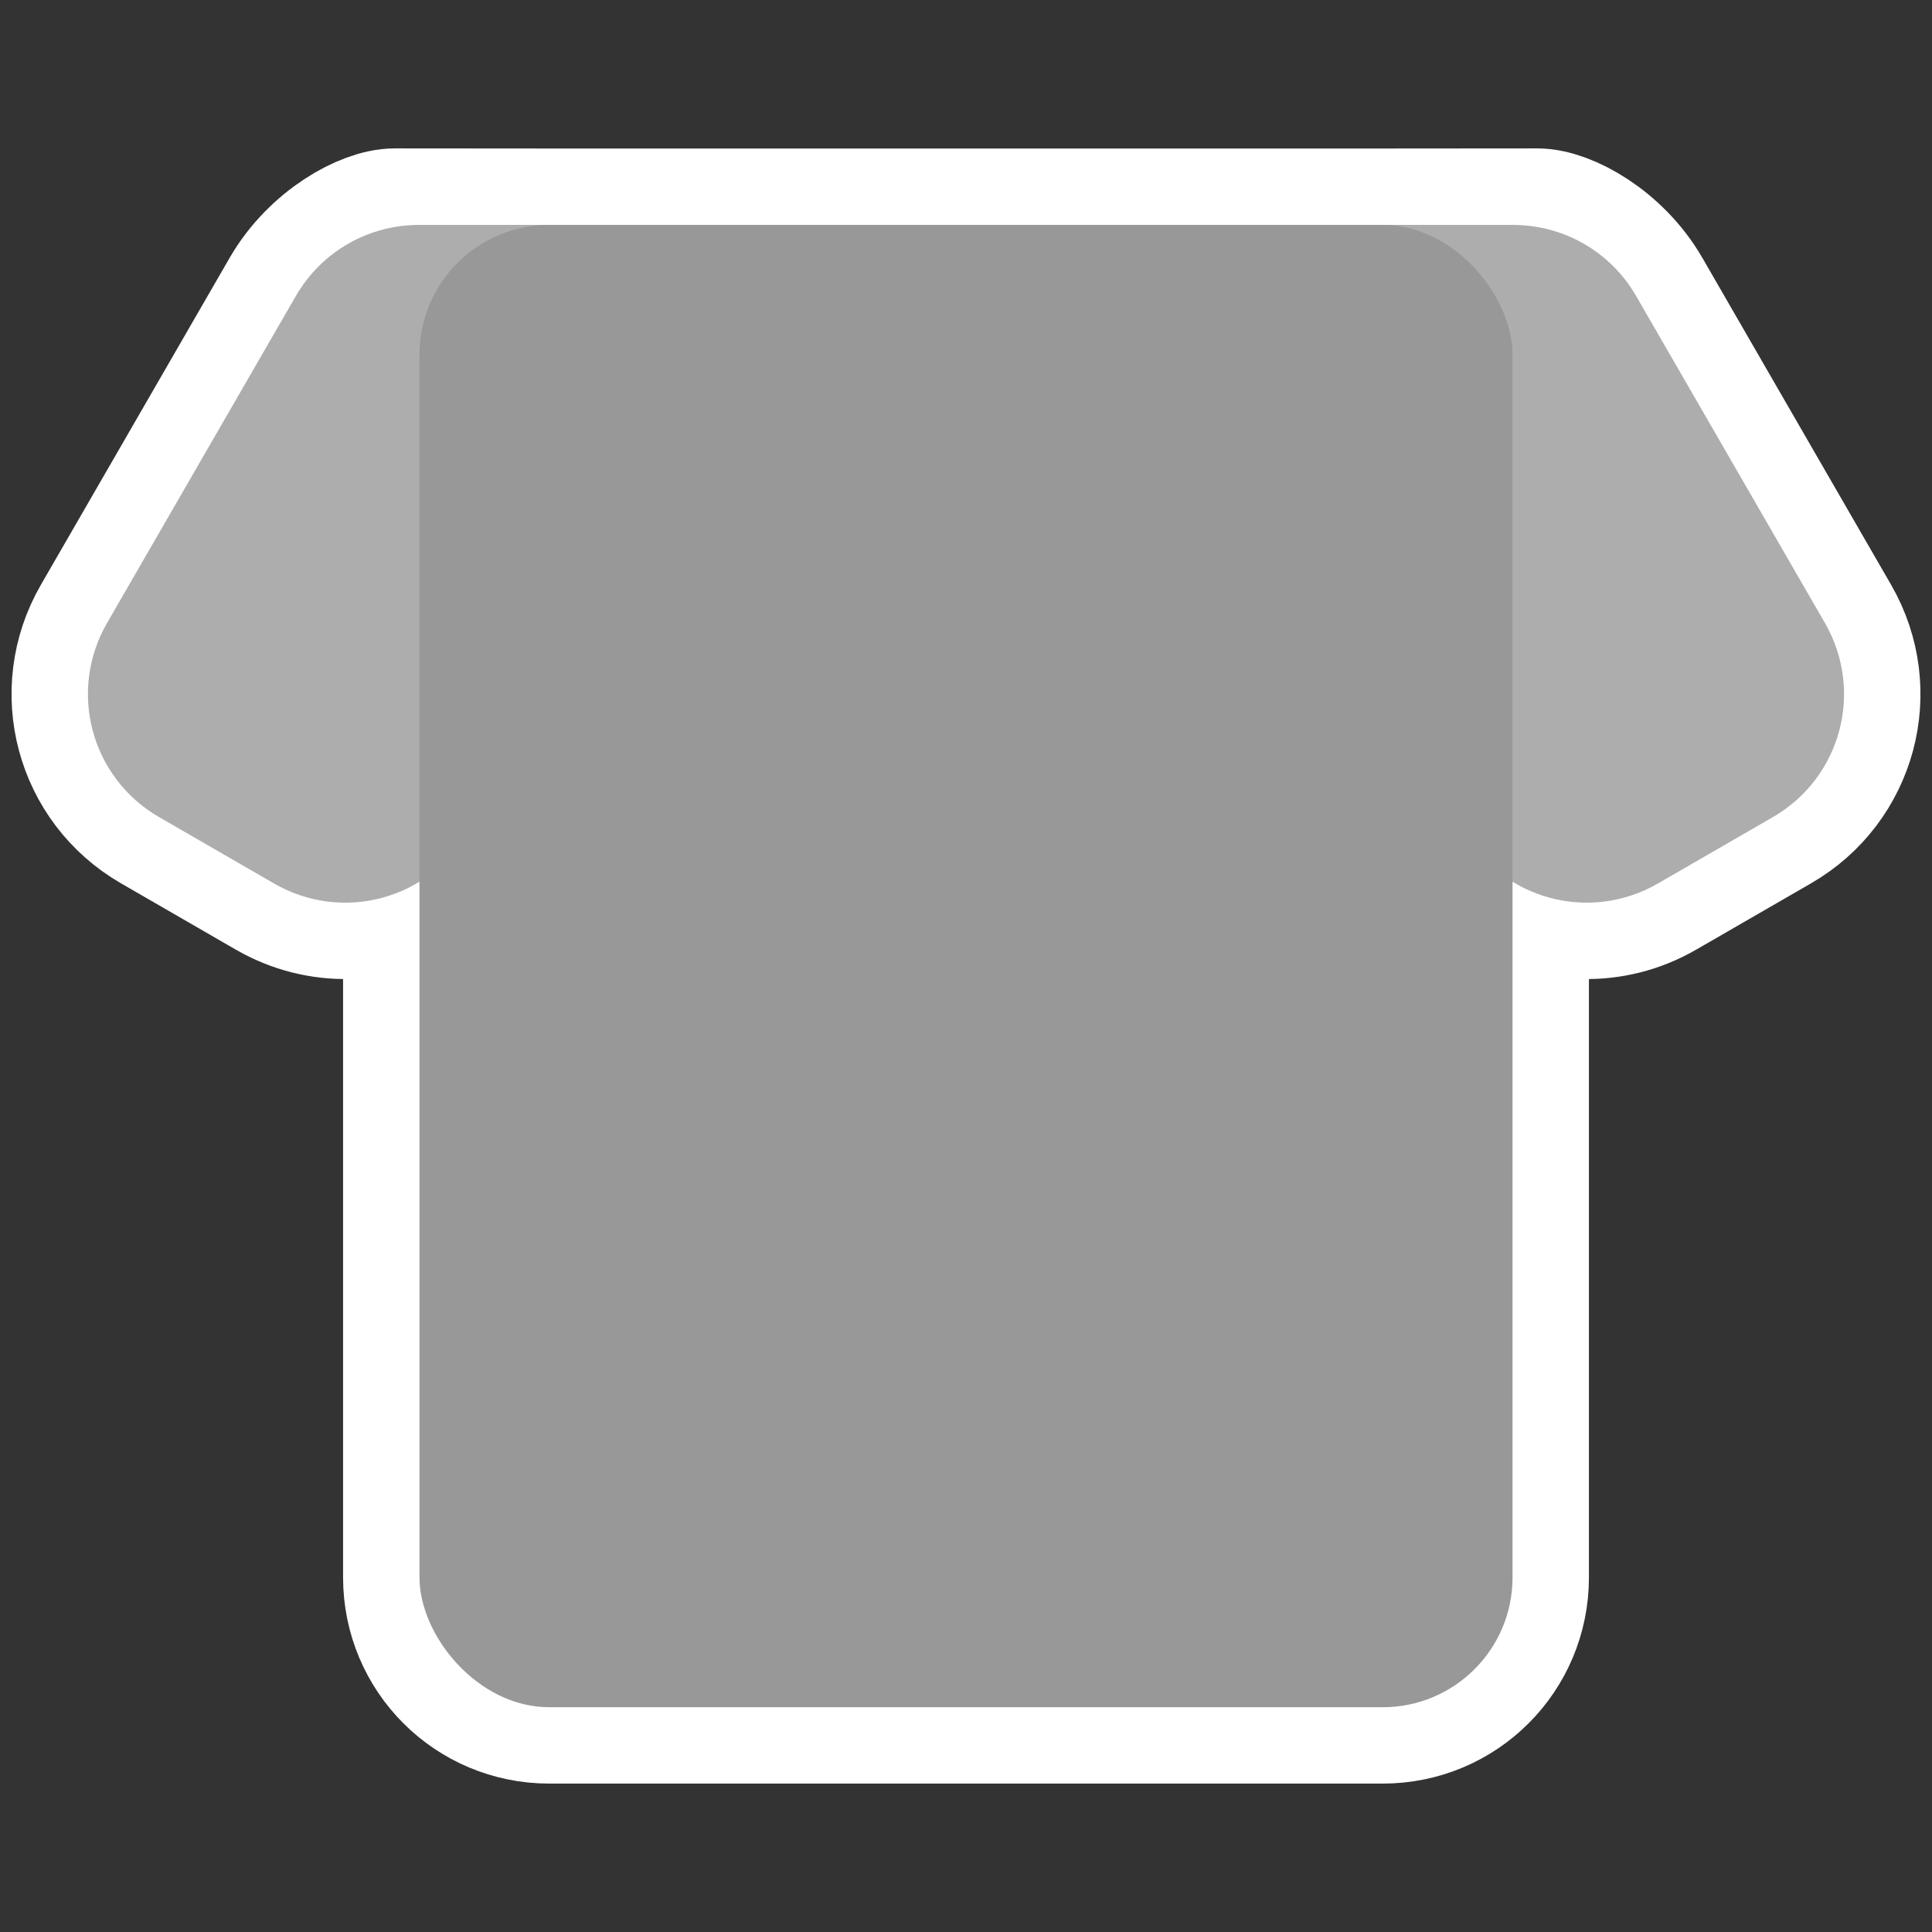 <?xml version="1.0" encoding="UTF-8" standalone="no"?>
<svg
   xmlns:dc="http://purl.org/dc/elements/1.1/"
   xmlns:cc="http://creativecommons.org/ns#"
   xmlns:rdf="http://www.w3.org/1999/02/22-rdf-syntax-ns#"
   xmlns:svg="http://www.w3.org/2000/svg"
   xmlns="http://www.w3.org/2000/svg"
   xmlns:sodipodi="http://sodipodi.sourceforge.net/DTD/sodipodi-0.dtd"
   xmlns:inkscape="http://www.inkscape.org/namespaces/inkscape"
   width="128mm"
   height="128mm"
   viewBox="0 0 128 128"
   version="1.1"
   id="svg8"
   sodipodi:docname="shirt.svg"
   inkscape:version="1.0.2 (e86c870879, 2021-01-15, custom)">
  <rect x="0" y="0" width="128" height="128" fill="#333333" stroke="none"/>
  <defs
     id="defs2" />
  <sodipodi:namedview
     id="base"
     pagecolor="#ffffff"
     bordercolor="#666666"
     borderopacity="1.0"
     inkscape:pageopacity="0.0"
     inkscape:pageshadow="2"
     inkscape:zoom="0.98994949"
     inkscape:cx="85.770512"
     inkscape:cy="144.13931"
     inkscape:document-units="mm"
     inkscape:current-layer="layer1"
     inkscape:document-rotation="0"
     showgrid="false"
     inkscape:window-width="1507"
     inkscape:window-height="1156"
     inkscape:window-x="1166"
     inkscape:window-y="487"
     inkscape:window-maximized="0"
     inkscape:snap-page="true" />
  <g
     inkscape:label="Layer 1"
     inkscape:groupmode="layer"
     id="layer1">
    <rect
       style="fill:#f9ae25;stroke-width:1.852"
       id="rect879"
       width="201.301"
       height="209.689"
       x="-53.387"
       y="155.476" />
    <path
       sodipodi:nodetypes="ccccccssssccccccccc"
       d="m 26.159,14.893 c -1.633,-0.008 -4.807,1.683 -6.563,4.724 L 7.096,41.269 c -2.61,4.52 -1.072,10.26 3.448,12.869 l 7.612,4.395 c 3.106,1.793 6.788,1.627 9.635,-0.119 v 46.095 c 0,4.763 3.836,8.597 8.599,8.597 h 55.222 c 4.763,0 8.597,-3.834 8.597,-8.597 V 58.415 c 2.847,1.746 6.529,1.912 9.635,0.119 l 7.612,-4.395 c 4.52,-2.61 6.058,-8.349 3.448,-12.869 L 108.404,19.617 c -1.756,-3.042 -4.93,-4.73 -6.563,-4.724 l -10.229,0.008 H 36.39 Z"
       style="fill:none;fill-opacity:1;stroke:#ffffff;stroke-width:10.123;stroke-miterlimit:4;stroke-dasharray:none;stroke-opacity:1"
       id="outline"
       inkscape:label="outline" />
    <path
       d="m 27.792,14.899 v 0.003 c -3.265,-0.015 -6.439,1.674 -8.195,4.716 L 7.096,41.269 C 4.486,45.789 6.024,51.529 10.544,54.138 l 7.613,4.396 c 4.52,2.61 10.26,1.071 12.869,-3.449 l 12.5,-21.652 c 1.574,-2.727 1.637,-5.897 0.448,-8.556 h 40.05 c -1.189,2.66 -1.126,5.829 0.448,8.556 l 12.5,21.652 c 2.61,4.52 8.349,6.058 12.869,3.449 l 7.613,-4.396 c 4.52,-2.61 6.058,-8.349 3.449,-12.869 l -12.501,-21.651 c -1.756,-3.042 -4.929,-4.73 -8.194,-4.716 v -0.003 z"
       style="fill:#adadad;fill-opacity:1;stroke:none;stroke-width:5.062;stroke-miterlimit:4;stroke-dasharray:none;stroke-opacity:1;"
       id="light"
       inkscape:label="light" />
    <rect
       ry="8.597"
       y="14.899"
       x="27.792"
       height="98.209"
       width="72.417"
       id="dark"
       style="fill:#989898;fill-opacity:1;stroke:none;stroke-width:5.062;stroke-miterlimit:4;stroke-dasharray:none;stroke-opacity:1"
       inkscape:label="dark" />
  </g>
</svg>
